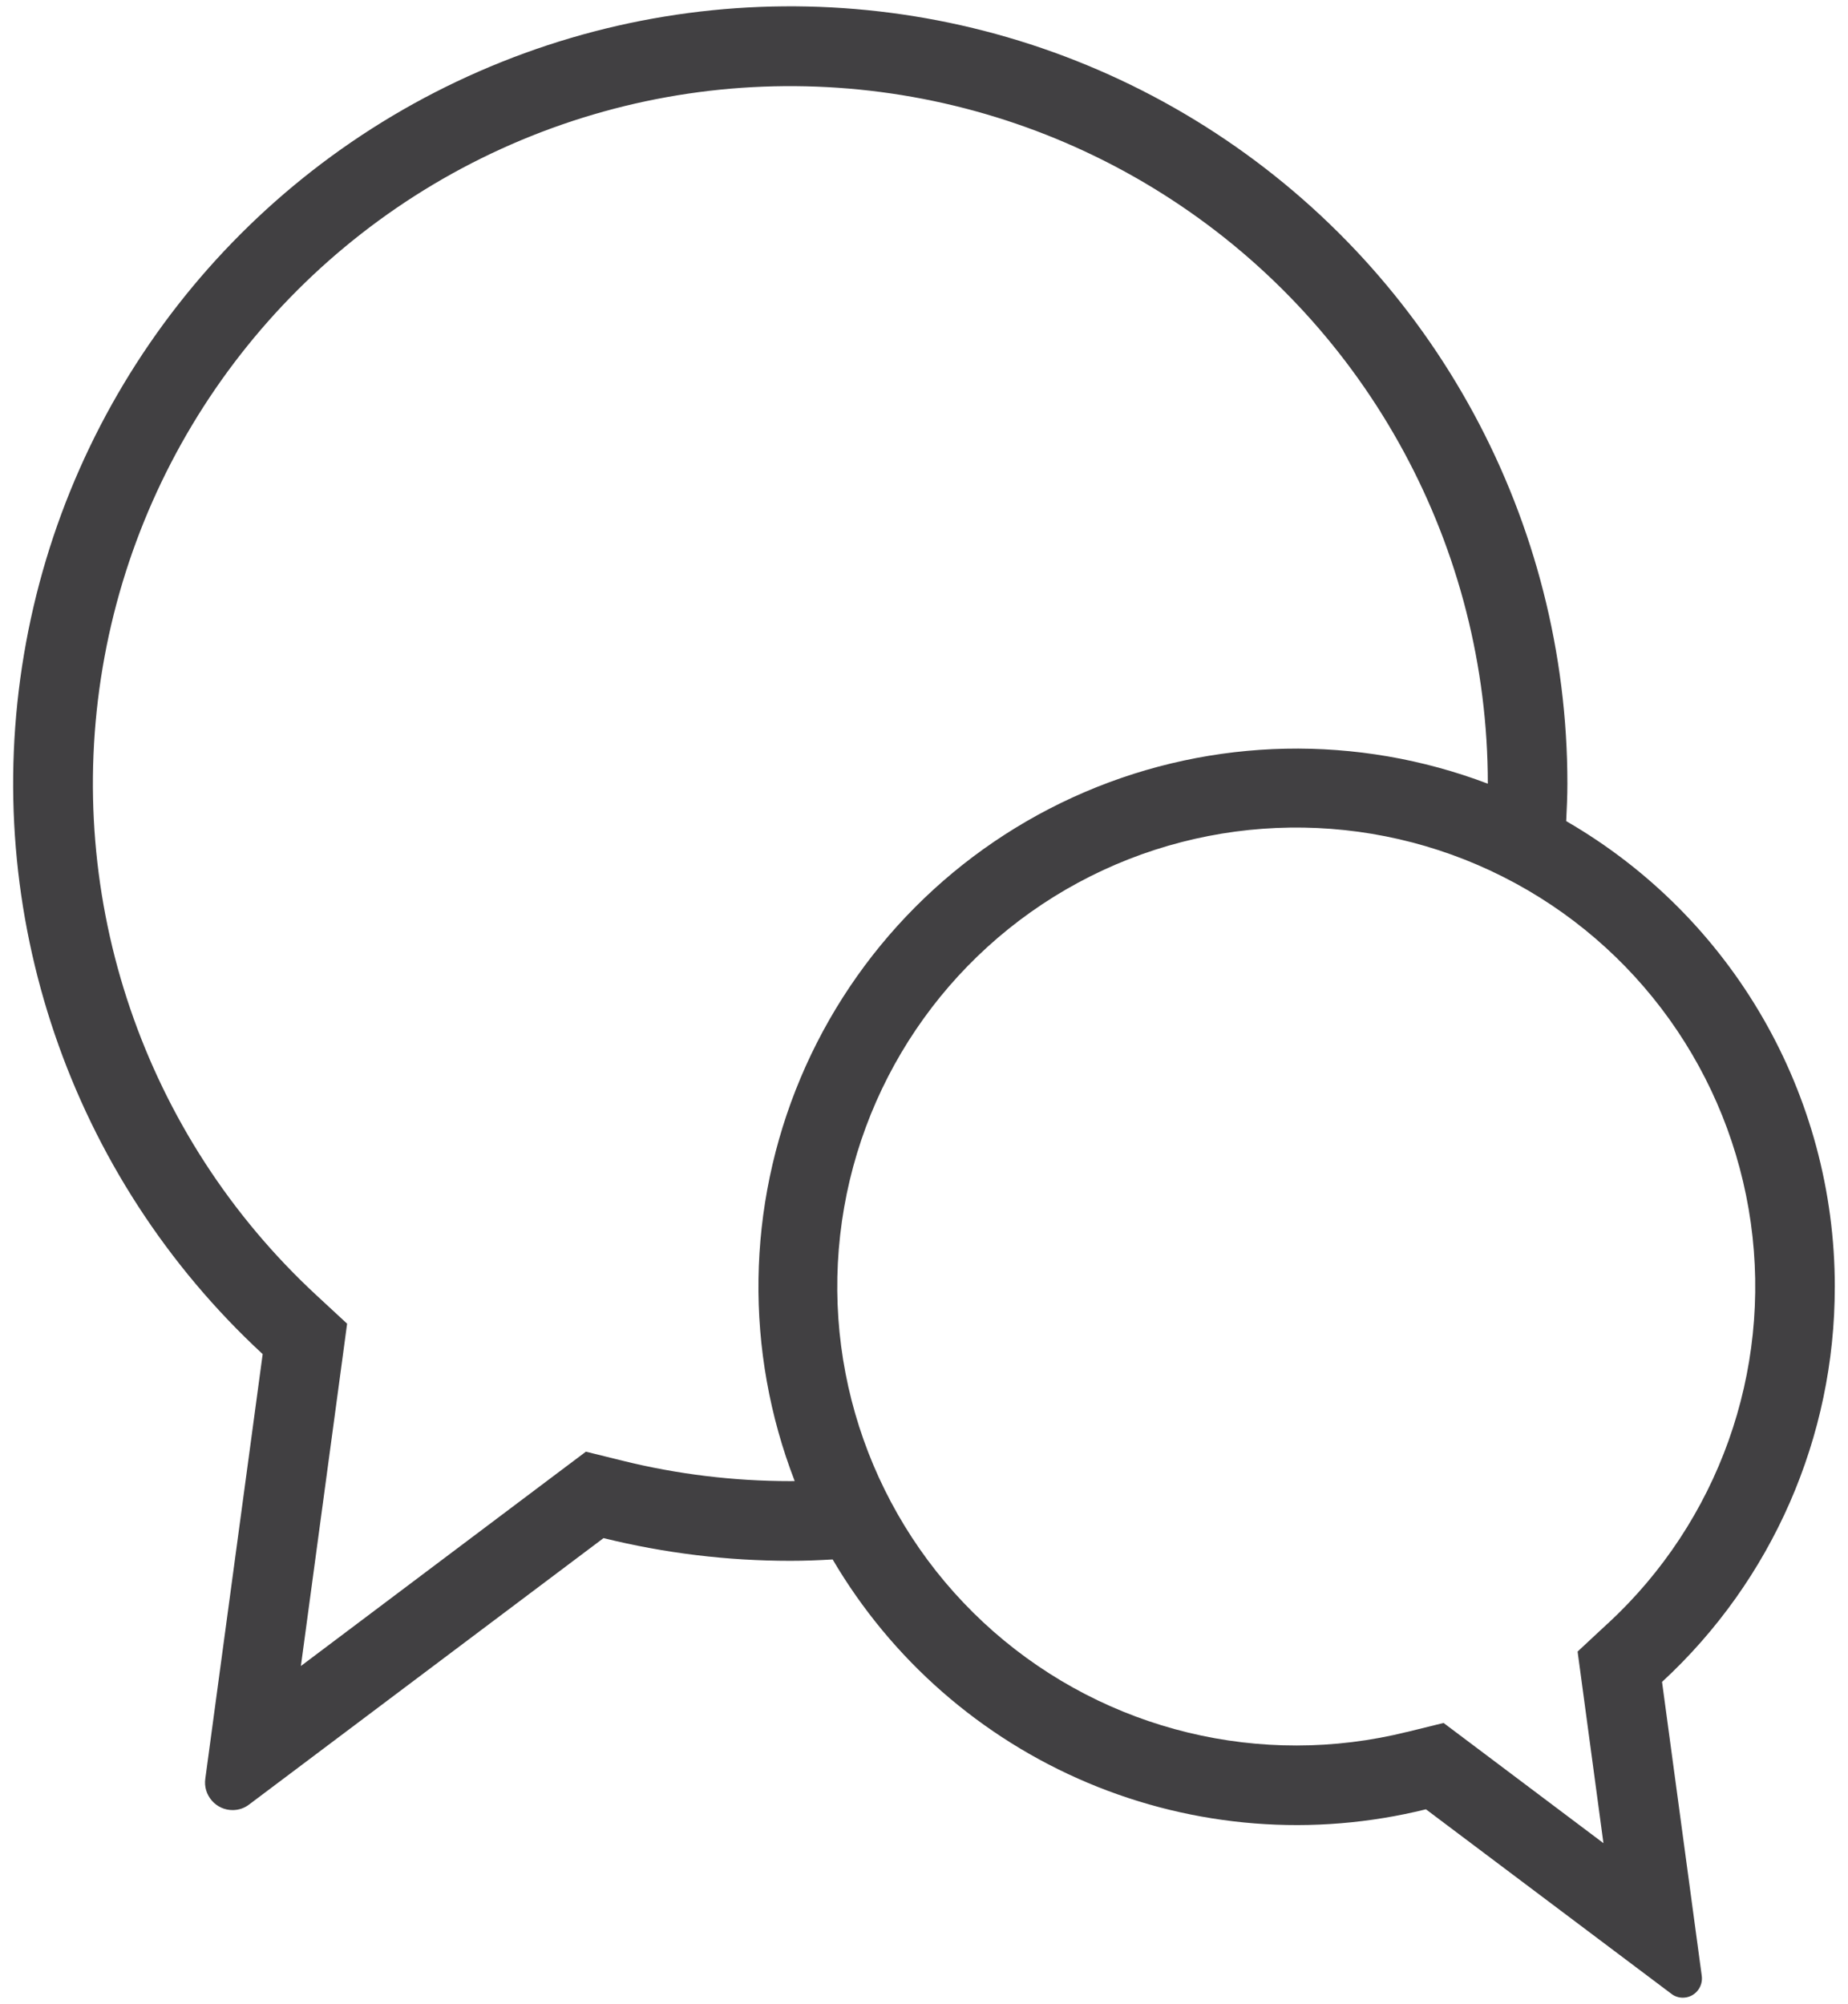 <svg width="71" height="77" viewBox="0 0 71 77" fill="none" xmlns="http://www.w3.org/2000/svg">
<path d="M70.493 49.44C70.496 42.059 66.561 35.239 60.173 31.547C60.196 31.069 60.219 30.591 60.219 30.109C60.223 20.033 55.142 10.636 46.712 5.118C38.282 -0.401 27.637 -1.294 18.403 2.744C9.169 6.778 2.594 15.198 0.922 25.136C-0.755 35.071 2.695 45.181 10.092 52.024L7.888 68.336C7.844 68.642 7.937 68.947 8.14 69.18C8.342 69.412 8.635 69.545 8.943 69.542C9.173 69.542 9.395 69.465 9.574 69.326L23.188 59.093C25.535 59.674 27.946 59.966 30.363 59.966C30.911 59.966 31.452 59.946 31.99 59.913C34.248 63.758 37.688 66.766 41.795 68.496C45.902 70.226 50.457 70.585 54.784 69.512L64.214 76.601C64.336 76.697 64.493 76.75 64.652 76.75C64.864 76.75 65.067 76.661 65.206 76.498C65.346 76.339 65.409 76.126 65.382 75.914L63.855 64.615V64.618C68.092 60.71 70.499 55.205 70.492 49.441L70.493 49.44ZM30.36 56.904H30.363C28.192 56.904 26.03 56.642 23.922 56.121L22.511 55.772L21.349 56.645L11.56 64.007L13.124 52.432L13.336 50.855L12.171 49.776C5.53 43.636 2.439 34.562 3.943 25.647C5.447 16.732 11.347 9.175 19.632 5.552C27.916 1.93 37.468 2.733 45.036 7.684C52.602 12.634 57.162 21.064 57.162 30.109C52.151 28.207 46.603 28.32 41.675 30.431C36.752 32.54 32.837 36.478 30.758 41.415C28.68 46.352 28.6 51.904 30.532 56.901C30.476 56.901 30.419 56.904 30.363 56.904L30.36 56.904ZM61.773 62.37L60.611 63.452L60.824 65.029L61.604 70.813L56.624 67.068L55.462 66.195L54.05 66.543L54.054 66.54C48.449 67.934 42.519 66.493 38.176 62.688C33.833 58.88 31.631 53.189 32.279 47.451C32.926 41.714 36.343 36.654 41.423 33.911C46.503 31.168 52.606 31.085 57.759 33.692C62.913 36.298 66.462 41.262 67.266 46.983C68.066 52.701 66.017 58.448 61.777 62.37L61.773 62.37Z" fill="#414042"/>
</svg>
